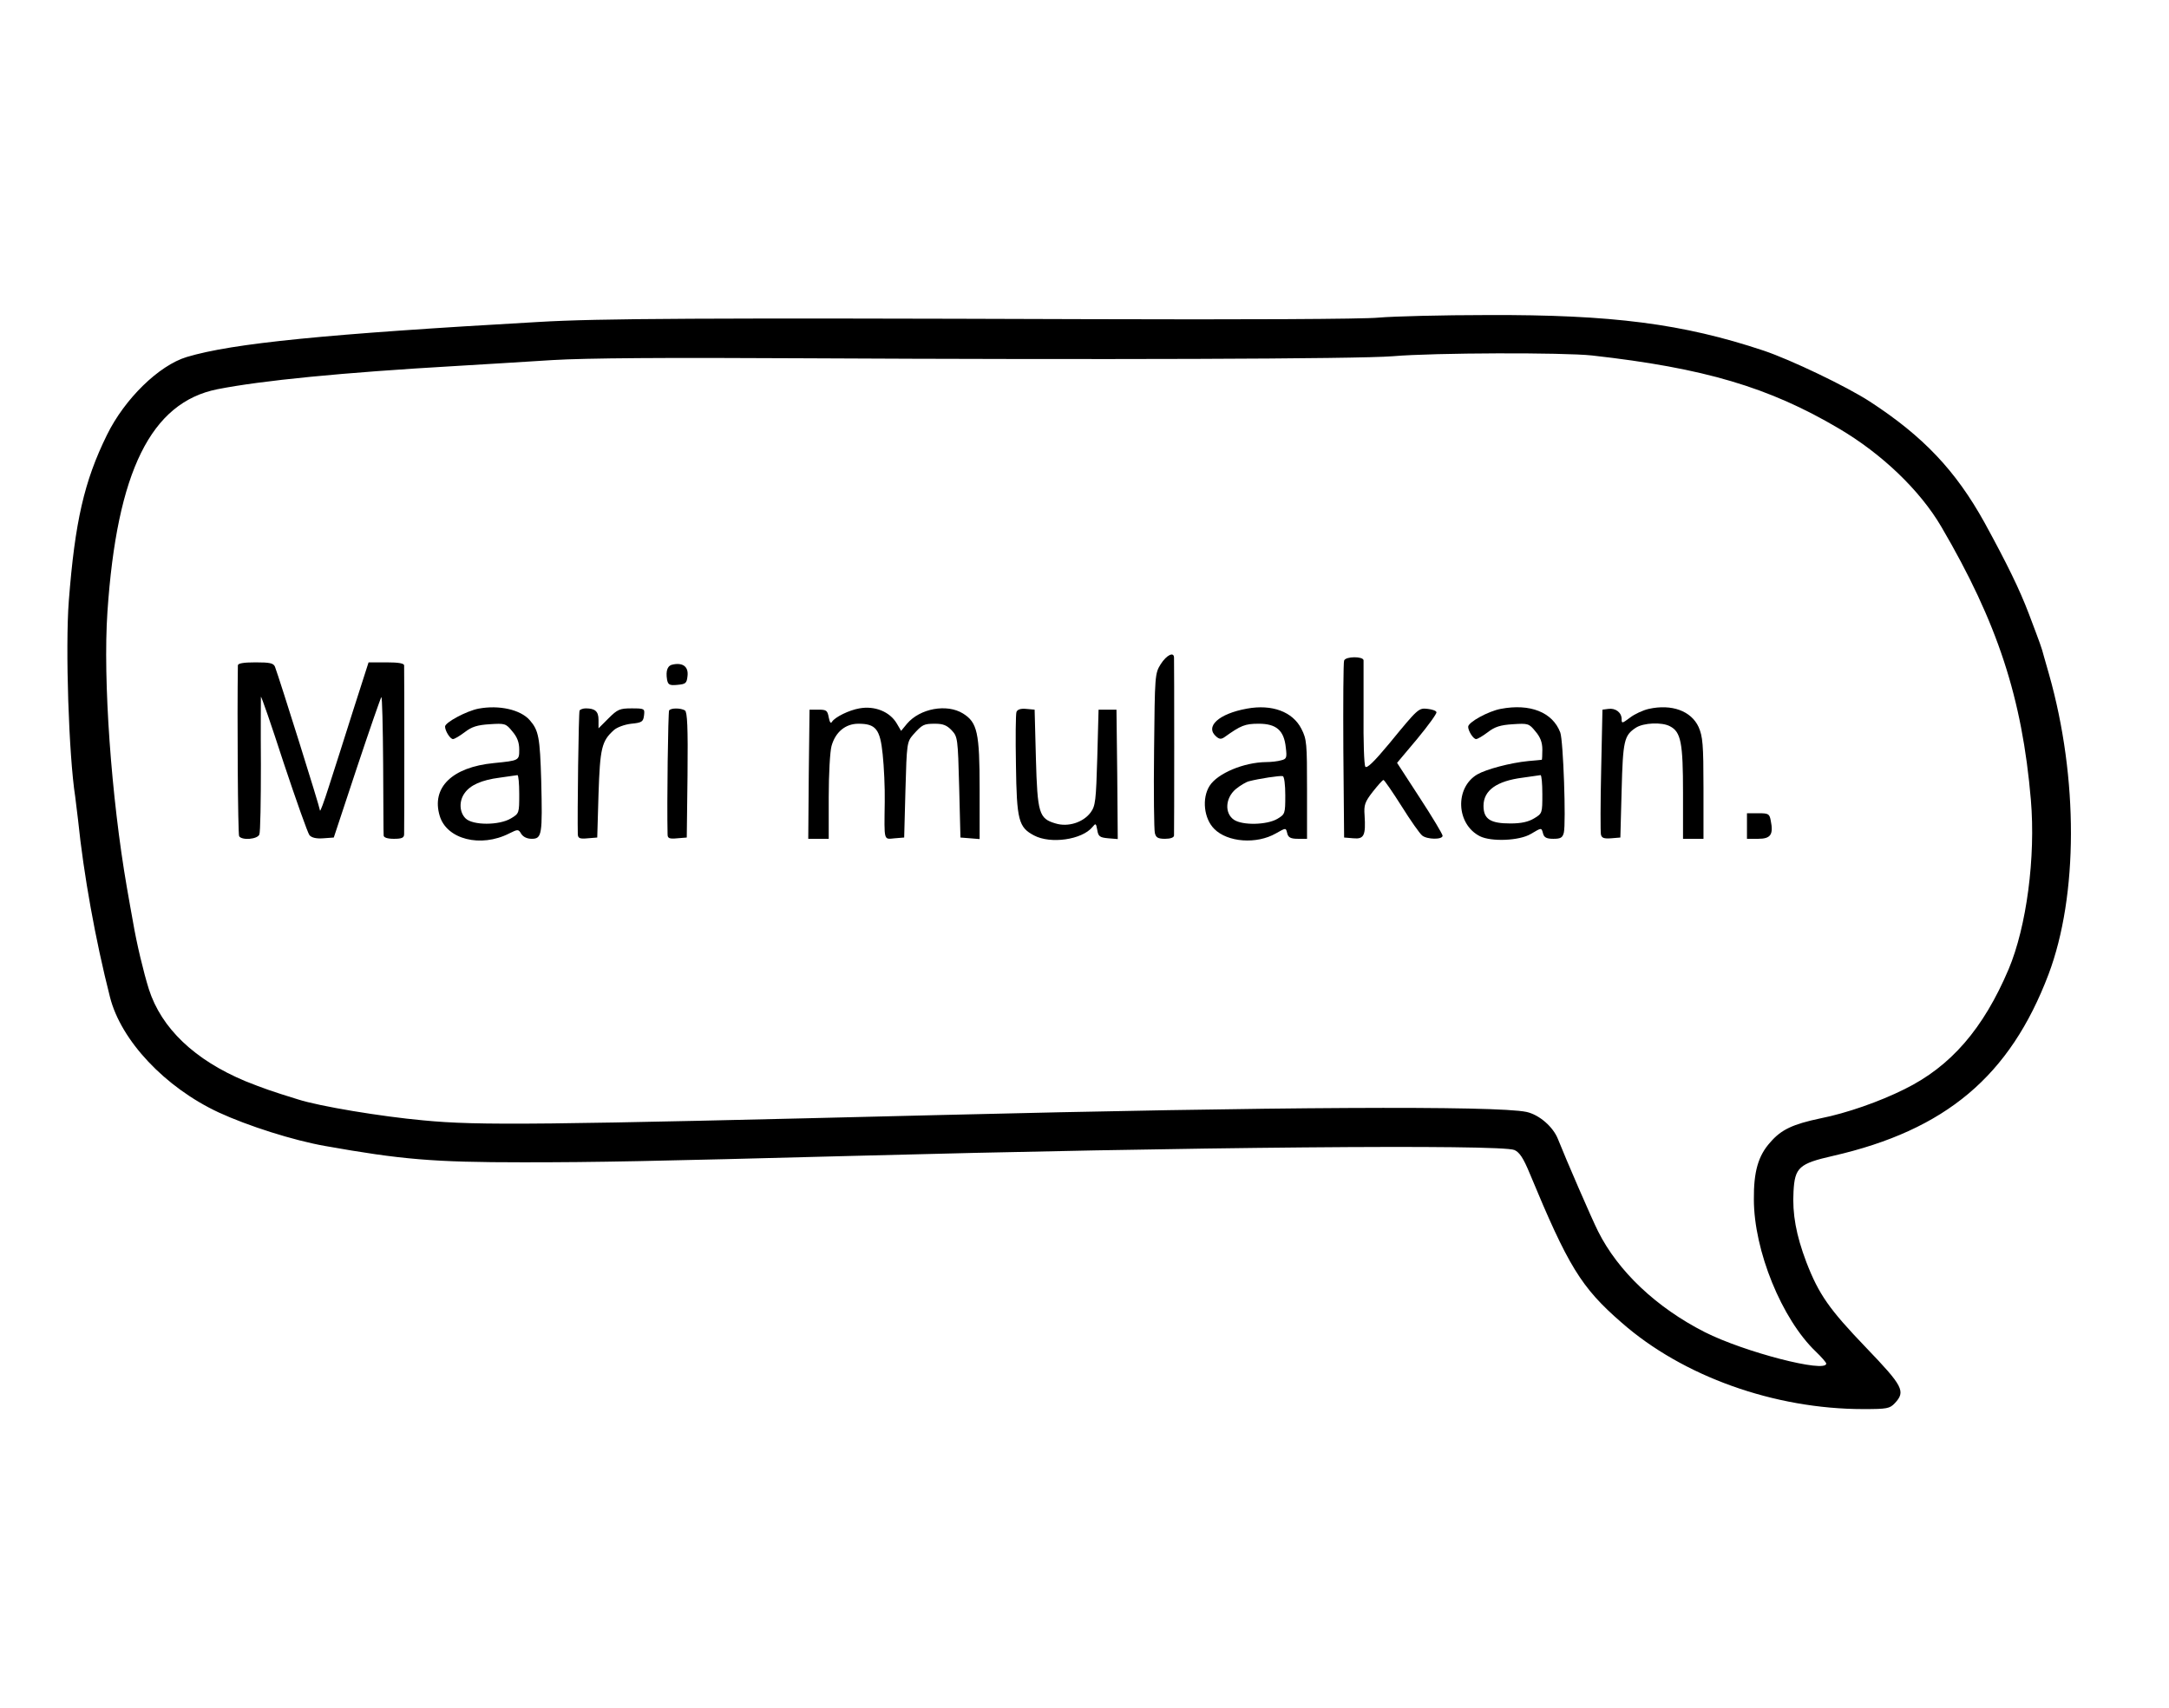 <?xml version="1.0" standalone="no"?>
<!DOCTYPE svg PUBLIC "-//W3C//DTD SVG 20010904//EN"
 "http://www.w3.org/TR/2001/REC-SVG-20010904/DTD/svg10.dtd">
<svg version="1.0" xmlns="http://www.w3.org/2000/svg"
 width="848pt" height="668pt" viewBox="0 0 848 668"
 preserveAspectRatio="xMidYMid meet">

<g transform="translate(0,668) scale(0.1,-0.1)"
fill="#000000" stroke="none">
<path d="M5390 5438 c-61 -6 -535 -8 -1135 -6 -1507 5 -1916 3 -2150 -11 -830
-47 -1195 -83 -1375 -137 -109 -33 -243 -164 -312 -305 -89 -181 -125 -339
-149 -649 -14 -183 0 -605 25 -765 2 -17 7 -57 11 -90 22 -215 68 -470 125
-694 43 -170 215 -353 425 -451 115 -53 291 -109 415 -131 298 -53 423 -64
775 -64 294 0 487 4 1285 25 1311 35 2540 46 2591 23 20 -9 35 -32 59 -90 151
-364 201 -447 360 -585 239 -210 597 -338 945 -338 93 0 103 2 123 23 43 46
33 66 -113 218 -143 149 -184 207 -233 334 -40 106 -55 188 -50 276 5 94 22
109 154 139 441 101 692 312 843 710 116 308 117 767 2 1173 -6 20 -15 52 -20
70 -10 38 -13 45 -59 167 -37 97 -85 195 -173 356 -113 204 -240 338 -449 474
-91 59 -308 163 -415 199 -315 105 -592 141 -1080 139 -176 0 -367 -5 -425
-10z m834 -148 c438 -49 692 -124 966 -286 168 -99 317 -242 400 -384 219
-374 316 -669 350 -1068 19 -224 -17 -496 -87 -662 -99 -233 -226 -380 -407
-469 -98 -49 -227 -94 -328 -114 -109 -23 -154 -44 -197 -94 -47 -52 -65 -115
-64 -223 0 -200 109 -468 242 -595 22 -21 41 -43 41 -47 0 -38 -321 45 -475
123 -189 96 -339 238 -417 394 -23 45 -127 285 -157 361 -19 48 -73 95 -123
106 -118 25 -992 20 -2288 -12 -1578 -39 -1807 -42 -2025 -21 -165 15 -406 55
-490 82 -104 32 -137 44 -205 71 -199 83 -329 207 -378 360 -21 67 -48 180
-62 263 -5 28 -16 88 -24 135 -61 352 -94 812 -76 1077 37 549 170 819 430
871 173 34 484 65 935 91 99 6 268 16 375 23 135 8 438 10 980 7 1158 -6 2169
-3 2305 8 164 14 668 15 779 3z"/>
<path d="M4538 4083 c-23 -37 -23 -43 -26 -338 -2 -165 0 -310 3 -322 4 -18
12 -23 40 -23 21 0 35 5 35 13 1 18 1 680 0 695 0 25 -29 11 -52 -25z"/>
<path d="M5255 4097 c-3 -6 -4 -165 -3 -352 l3 -340 36 -3 c42 -4 49 11 44 90
-3 40 1 52 32 92 20 25 38 46 42 46 3 0 35 -46 71 -103 35 -56 71 -107 80
-114 19 -16 80 -17 80 -1 0 6 -40 73 -89 148 l-89 137 79 94 c43 52 77 99 75
104 -1 6 -17 11 -34 13 -36 4 -37 3 -151 -136 -59 -71 -87 -98 -93 -90 -5 7
-8 101 -7 208 0 107 0 201 0 208 -1 16 -70 16 -76 -1z"/>
<path d="M930 4078 c-3 -198 0 -661 5 -668 11 -17 72 -12 79 7 4 9 6 132 6
272 -1 141 0 261 0 266 1 6 41 -110 89 -258 49 -147 94 -274 101 -283 9 -10
27 -14 54 -12 l41 3 90 272 c50 150 93 274 96 277 3 3 6 -114 7 -262 1 -147 1
-273 2 -279 0 -8 15 -13 40 -13 31 0 40 4 40 18 1 16 1 634 0 660 0 8 -21 12
-69 12 l-70 0 -60 -187 c-33 -104 -75 -237 -95 -298 -19 -60 -35 -103 -35 -94
-1 14 -158 514 -176 562 -6 14 -20 17 -76 17 -48 0 -69 -4 -69 -12z"/>
<path d="M2633 4082 c-23 -3 -31 -23 -25 -60 4 -20 10 -23 41 -20 32 3 36 6
39 35 4 35 -17 52 -55 45z"/>
<path d="M1871 3909 c-47 -9 -131 -54 -131 -70 0 -17 20 -49 31 -49 6 0 26 12
46 27 27 21 49 28 97 31 60 4 64 3 89 -28 19 -22 27 -43 27 -71 0 -43 0 -43
-100 -53 -163 -16 -244 -96 -211 -206 27 -92 160 -126 272 -69 34 17 36 17 47
-2 8 -12 23 -19 41 -19 40 0 42 17 37 227 -5 170 -10 197 -45 237 -36 41 -119
60 -200 45z m159 -334 c0 -74 0 -76 -32 -95 -46 -28 -150 -28 -178 0 -24 24
-26 67 -4 98 22 32 67 52 137 61 34 5 65 9 70 10 4 0 7 -33 7 -74z"/>
<path d="M3360 3910 c-41 -7 -95 -34 -107 -52 -5 -9 -9 -3 -13 17 -5 27 -9 30
-40 30 l-35 0 -3 -252 -2 -253 40 0 40 0 0 163 c0 89 5 179 11 200 15 54 54
87 105 87 68 0 85 -21 95 -120 5 -47 9 -130 8 -185 -2 -157 -5 -147 39 -143
l37 3 5 187 c5 181 6 187 30 215 36 40 41 43 86 43 31 0 46 -6 65 -26 23 -25
24 -31 29 -222 l5 -197 38 -3 37 -3 0 195 c0 222 -9 261 -65 296 -63 39 -168
20 -219 -40 l-23 -28 -17 29 c-27 46 -86 70 -146 59z"/>
<path d="M4875 3909 c-111 -20 -166 -71 -119 -110 12 -10 19 -10 32 -1 63 45
79 52 133 52 69 0 99 -26 106 -93 5 -40 3 -45 -18 -50 -13 -4 -40 -7 -59 -7
-87 -1 -190 -44 -221 -93 -31 -49 -22 -128 18 -168 52 -53 166 -61 241 -18 41
23 39 23 45 -1 4 -15 14 -20 41 -20 l36 0 0 193 c0 180 -1 196 -22 237 -34 67
-115 97 -213 79z m150 -339 c0 -72 -1 -74 -31 -92 -41 -24 -135 -26 -169 -4
-38 25 -35 85 6 120 17 14 40 28 52 31 38 10 122 23 132 20 6 -1 10 -34 10
-75z"/>
<path d="M5867 3908 c-48 -9 -127 -52 -127 -70 0 -16 20 -48 31 -48 6 0 26 12
46 27 27 21 49 28 97 31 60 4 64 3 89 -28 19 -22 27 -43 27 -71 0 -21 -1 -39
-2 -40 -2 0 -25 -3 -53 -5 -71 -7 -164 -32 -199 -52 -89 -52 -83 -195 10 -242
44 -22 154 -18 199 9 44 26 41 25 48 1 4 -15 14 -20 40 -20 28 0 36 4 41 24 9
38 -2 360 -14 392 -30 79 -118 114 -233 92z m163 -333 c0 -74 0 -76 -32 -95
-23 -14 -51 -20 -93 -20 -78 0 -105 17 -105 69 0 60 51 97 153 110 34 5 65 9
70 10 4 0 7 -33 7 -74z"/>
<path d="M6446 3908 c-22 -5 -55 -20 -73 -34 -31 -23 -33 -24 -33 -6 0 26 -24
44 -52 40 l-23 -3 -5 -235 c-3 -129 -3 -243 -1 -253 3 -14 12 -17 40 -15 l36
3 5 185 c5 195 10 214 55 244 30 20 103 23 134 6 43 -22 51 -65 51 -260 l0
-180 40 0 40 0 0 198 c0 172 -3 202 -19 239 -29 63 -105 91 -195 71z"/>
<path d="M2266 3902 c-4 -6 -9 -410 -7 -485 1 -15 8 -18 39 -15 l37 3 5 170
c6 179 12 207 60 250 12 11 42 22 68 25 42 4 47 8 50 33 3 26 2 27 -49 27 -46
0 -55 -4 -90 -39 l-39 -39 0 33 c0 33 -13 45 -50 45 -10 0 -21 -4 -24 -8z"/>
<path d="M2616 3902 c-4 -7 -9 -363 -6 -485 0 -15 7 -18 38 -15 l37 3 3 244
c2 189 -1 246 -10 253 -17 10 -55 10 -62 0z"/>
<path d="M3974 3896 c-3 -8 -4 -101 -2 -208 3 -215 10 -243 71 -275 64 -34
187 -17 228 33 13 16 14 15 19 -12 4 -25 10 -29 43 -32 l37 -3 -2 253 -3 253
-35 0 -35 0 -5 -187 c-5 -169 -7 -189 -26 -215 -29 -39 -88 -58 -137 -43 -65
19 -71 39 -77 255 l-5 190 -33 3 c-21 2 -34 -2 -38 -12z"/>
<path d="M6830 3450 l0 -50 44 0 c49 0 60 17 49 71 -5 27 -9 29 -49 29 l-44 0
0 -50z"/>
</g>
</svg>
